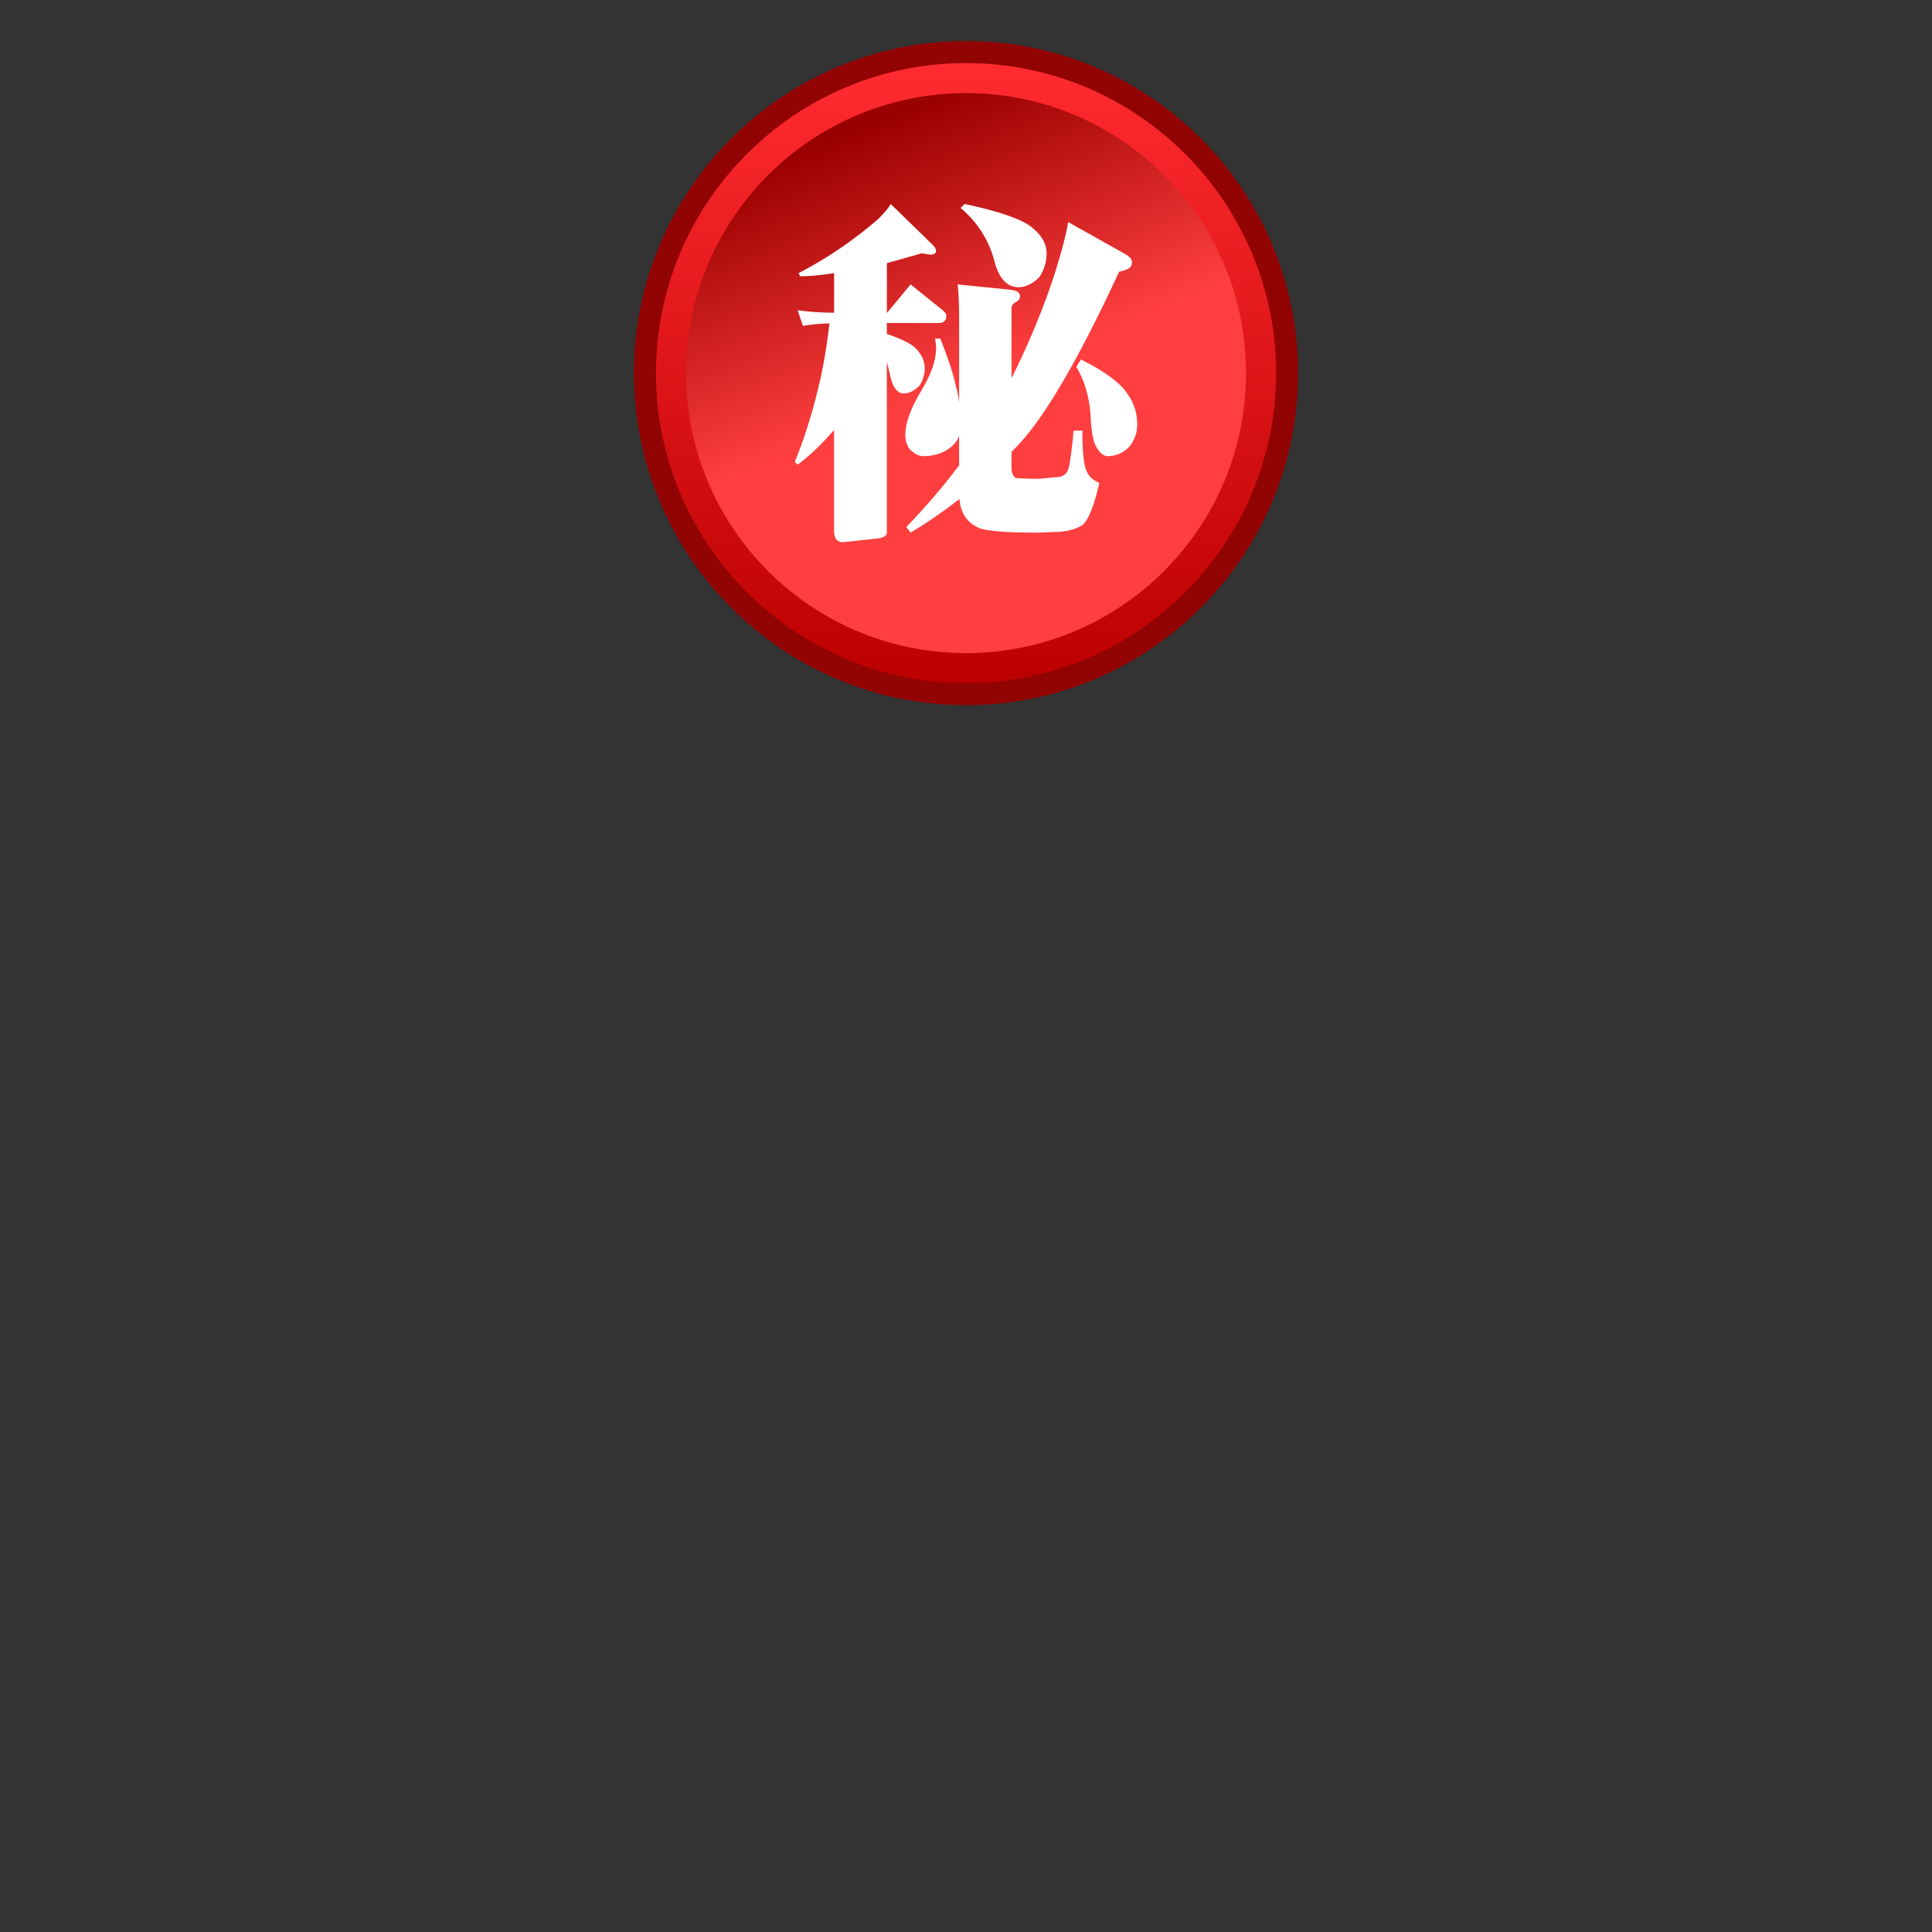 <?xml version="1.0" encoding="UTF-8" standalone="no"?>
<!-- Generated by phantom_svg. -->

<svg
   xmlns:dc="http://purl.org/dc/elements/1.1/"
   xmlns:cc="http://creativecommons.org/ns#"
   xmlns:rdf="http://www.w3.org/1999/02/22-rdf-syntax-ns#"
   xmlns:svg="http://www.w3.org/2000/svg"
   xmlns="http://www.w3.org/2000/svg"
   xmlns:sodipodi="http://sodipodi.sourceforge.net/DTD/sodipodi-0.dtd"
   xmlns:inkscape="http://www.inkscape.org/namespaces/inkscape"
   width="64px"
   height="64px"
   viewBox="0 0 64 64"
   preserveAspectRatio="none"
   version="1.1"
   id="svg7138"
   inkscape:version="0.91 r13725"
   sodipodi:docname="secret.svg">
  <rect x="0" y="0" width="64" height="64" fill="#333333" stroke="none"/>
  <defs
     id="frame0_defs29" />
  <sodipodi:namedview
     pagecolor="#ffffff"
     bordercolor="#666666"
     borderopacity="1"
     objecttolerance="10"
     gridtolerance="10"
     guidetolerance="10"
     inkscape:pageopacity="0"
     inkscape:pageshadow="2"
     inkscape:window-width="862"
     inkscape:window-height="480"
     id="frame0_namedview27"
     showgrid="false"
     inkscape:zoom="3.6875"
     inkscape:cx="32"
     inkscape:cy="32"
     inkscape:window-x="0"
     inkscape:window-y="26"
     inkscape:window-maximized="0"
     inkscape:current-layer="svg7138" />
  <g
     id="frame0_g3"
     transform="matrix(0.365,0,0,0.365,20.321,0.68)">
    <g
       id="frame0_g5">
      <linearGradient
         id="frame0_SVGID_1_"
         gradientUnits="userSpaceOnUse"
         x1="32"
         y1="3.932"
         x2="32"
         y2="59.669">
        <stop
           offset="0"
           style="stop-color:#FF2B30"
           id="frame0_stop8" />
        <stop
           offset="1"
           style="stop-color:#BC0000"
           id="frame0_stop10" />
      </linearGradient>
      <circle
         style="clip-rule:evenodd;fill:url(#frame0_SVGID_1_);fill-rule:evenodd"
         cx="32"
         cy="32"
         r="29.14"
         id="frame0_circle12" />
      <path
         style="fill:#920303"
         d="M 31.999,62.139 C 15.38,62.139 1.86,48.618 1.86,32 c 0,-16.619 13.52,-30.139 30.139,-30.139 16.619,0 30.141,13.52 30.141,30.139 0,16.618 -13.521,30.139 -30.141,30.139 z m 0,-58.277 C 16.483,3.861 3.86,16.484 3.86,32 c 0,15.516 12.623,28.139 28.139,28.139 15.517,0 28.141,-12.623 28.141,-28.139 0,-15.516 -12.624,-28.139 -28.141,-28.139 z"
         id="frame0_path14"
         inkscape:connector-curvature="0" />
    </g>
    <linearGradient
       id="frame0_SVGID_2_"
       gradientUnits="userSpaceOnUse"
       x1="32.348"
       y1="32.882"
       x2="23.22"
       y2="9.754">
      <stop
         offset="0"
         style="stop-color:#FF3F3F"
         id="frame0_stop17" />
      <stop
         offset="1"
         style="stop-color:#9B0000"
         id="frame0_stop19" />
    </linearGradient>
    <circle
       style="clip-rule:evenodd;fill:url(#frame0_SVGID_2_);fill-rule:evenodd"
       cx="32"
       cy="31.999"
       r="25.41"
       id="frame0_circle21" />
    <g
       id="frame0_g23">
      <path
         style="fill:#ffffff"
         d="m 27.999,21.121 c -1.114,0.321 -2.175,0.621 -3.183,0.899 l 0,4.532 2.154,-2.604 2.635,2.121 c 0.407,0.3 0.611,0.536 0.611,0.707 0,0.45 -0.226,0.675 -0.675,0.675 l -4.726,0 0,0.996 c 1.222,0.408 2.068,0.814 2.54,1.222 0.6,0.578 0.899,1.211 0.899,1.896 0,0.557 -0.161,1.082 -0.481,1.575 -0.472,0.472 -0.943,0.706 -1.415,0.706 -0.643,0 -1.082,-0.652 -1.317,-1.96 -0.064,-0.301 -0.14,-0.589 -0.226,-0.868 l 0,15.459 c 0,0.258 -0.246,0.428 -0.738,0.515 -2.121,0.235 -3.204,0.354 -3.246,0.354 -0.536,0 -0.804,-0.343 -0.804,-1.028 l 0,-9.16 c -1.179,1.35 -2.282,2.4 -3.311,3.149 l -0.257,-0.257 c 0.792,-1.907 1.489,-4.082 2.089,-6.524 0.429,-1.671 0.781,-3.685 1.061,-6.042 -0.793,0.021 -1.597,0.096 -2.411,0.226 l -0.481,-1.415 c 1.093,0.15 2.195,0.225 3.311,0.225 l 0,-3.599 c -1.157,0.192 -2.186,0.289 -3.086,0.289 l -0.128,-0.289 c 2.57,-1.329 4.981,-2.968 7.231,-4.918 0.535,-0.535 0.91,-0.985 1.125,-1.35 l 3.76,3.664 c 0.235,0.236 0.354,0.429 0.354,0.578 -0.021,0.236 -0.183,0.354 -0.482,0.354 -0.107,-10e-7 -0.374,-0.042 -0.803,-0.128 z m 1.671,7.745 c 0.707,1.779 1.178,3.226 1.414,4.339 0.129,0.45 0.225,0.943 0.289,1.479 l 0,-8.035 c 0,-0.899 -0.043,-1.8 -0.128,-2.699 l 4.757,0.482 c 0.599,0.063 0.899,0.257 0.899,0.578 0,0.235 -0.14,0.429 -0.418,0.578 -0.193,0.086 -0.311,0.236 -0.353,0.45 l 0,6.429 c 1.562,-3.129 2.858,-6.257 3.888,-9.386 0.643,-2.035 1.061,-3.632 1.254,-4.789 l 5.271,2.957 c 0.343,0.215 0.514,0.439 0.514,0.675 0,0.322 -0.139,0.536 -0.418,0.643 -0.149,0.086 -0.396,0.161 -0.738,0.226 -3.15,6.792 -5.86,11.635 -8.131,14.527 -0.515,0.642 -1.062,1.253 -1.639,1.832 l 0,1.639 c 0.063,0.429 0.213,0.675 0.449,0.739 0.644,0.043 1.318,0.064 2.024,0.064 l 1.639,-0.161 c 0.621,0 0.997,-0.343 1.126,-1.029 0.192,-1.156 0.321,-2.217 0.385,-3.181 l 0.804,0 c 0,1.929 0.128,3.149 0.387,3.663 0.192,0.494 0.577,0.848 1.156,1.062 -0.472,2.099 -0.986,3.385 -1.543,3.856 -0.686,0.407 -1.521,0.61 -2.507,0.61 l -1.446,0.064 c -2.807,0 -4.585,-0.129 -5.334,-0.386 -1.137,-0.449 -1.759,-1.339 -1.865,-2.668 -1.393,1.093 -2.871,2.111 -4.435,3.054 l -0.387,-0.514 c 1.779,-1.844 3.376,-3.707 4.789,-5.593 l 0,-2.668 c -0.172,0.45 -0.482,0.836 -0.933,1.157 -0.642,0.449 -1.413,0.675 -2.313,0.675 -0.386,0 -0.792,-0.203 -1.221,-0.61 -0.279,-0.364 -0.418,-0.804 -0.418,-1.318 0,-1.049 0.471,-2.366 1.414,-3.952 0.921,-1.499 1.382,-2.807 1.382,-3.921 0,-0.235 -0.032,-0.525 -0.097,-0.868 l 0.482,0 z M 31.888,16.653 c 3.043,0.643 5.046,1.329 6.011,2.057 0.941,0.729 1.413,1.532 1.413,2.411 0,0.771 -0.215,1.489 -0.643,2.153 -0.621,0.621 -1.253,0.932 -1.896,0.932 -1.093,0 -1.842,-0.856 -2.249,-2.571 -0.536,-1.843 -1.543,-3.386 -3.021,-4.628 l 0.386,-0.354 z m 10.541,14.109 c 2.186,1.093 3.6,2.143 4.243,3.149 0.579,0.814 0.867,1.735 0.867,2.764 0,0.729 -0.235,1.393 -0.706,1.993 -0.559,0.578 -1.222,0.867 -1.993,0.867 -0.343,0 -0.675,-0.268 -0.997,-0.803 C 43.543,38.282 43.36,37.276 43.297,35.712 43.168,34.062 42.739,32.638 42.011,31.438 l 0.418,-0.675 z"
         id="frame0_path25"
         inkscape:connector-curvature="0" />
    </g>
  </g>
</svg>
